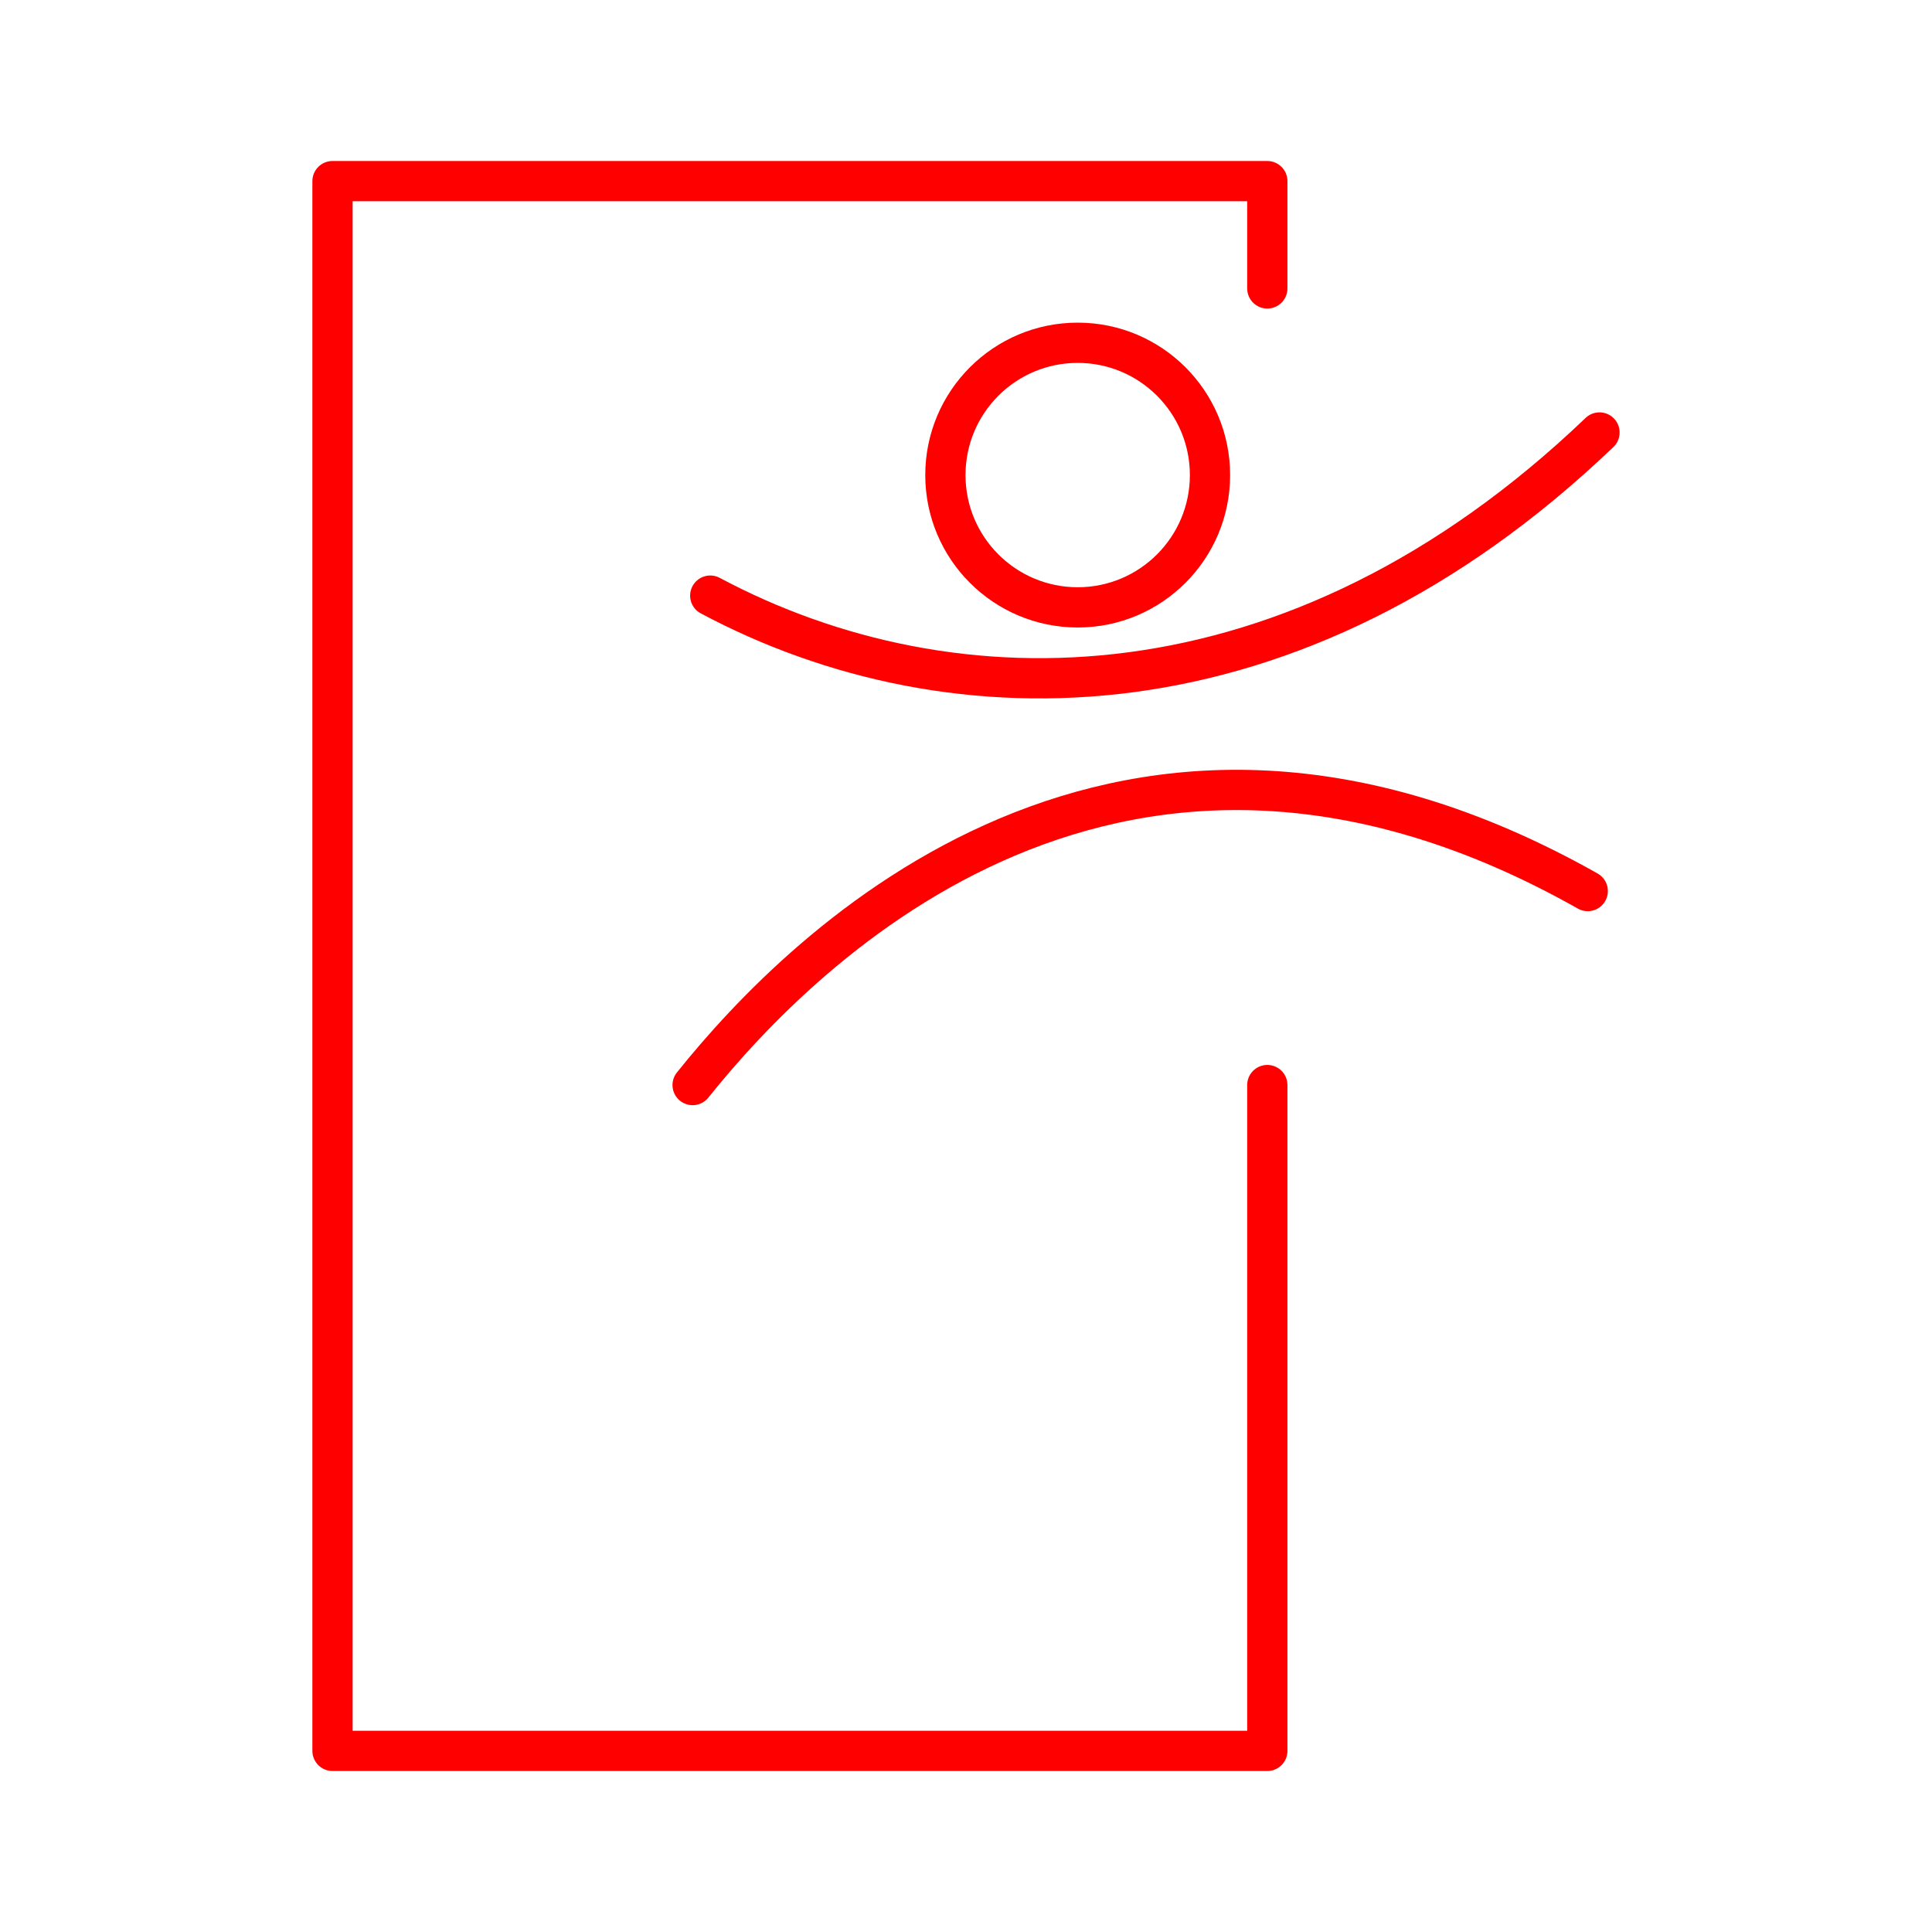 <svg xmlns="http://www.w3.org/2000/svg" viewBox="0 0 48 48"><defs><style>.a{fill:none;stroke:#FF0000;stroke-linecap:round;stroke-linejoin:round;}</style></defs><polyline class="a" points="31.486 26.958 31.486 43.5 8.261 43.5 8.261 4.5 31.486 4.5 31.486 7.166"/><path class="a" d="M17.646,14.798c6.025,3.213,14.497,3.213,22.093-4.053"/><path class="a" d="M17.208,26.958c2.775-3.469,10.663-11.357,22.239-4.82"/><circle class="a" cx="26.775" cy="11.803" r="3.287"/></svg>